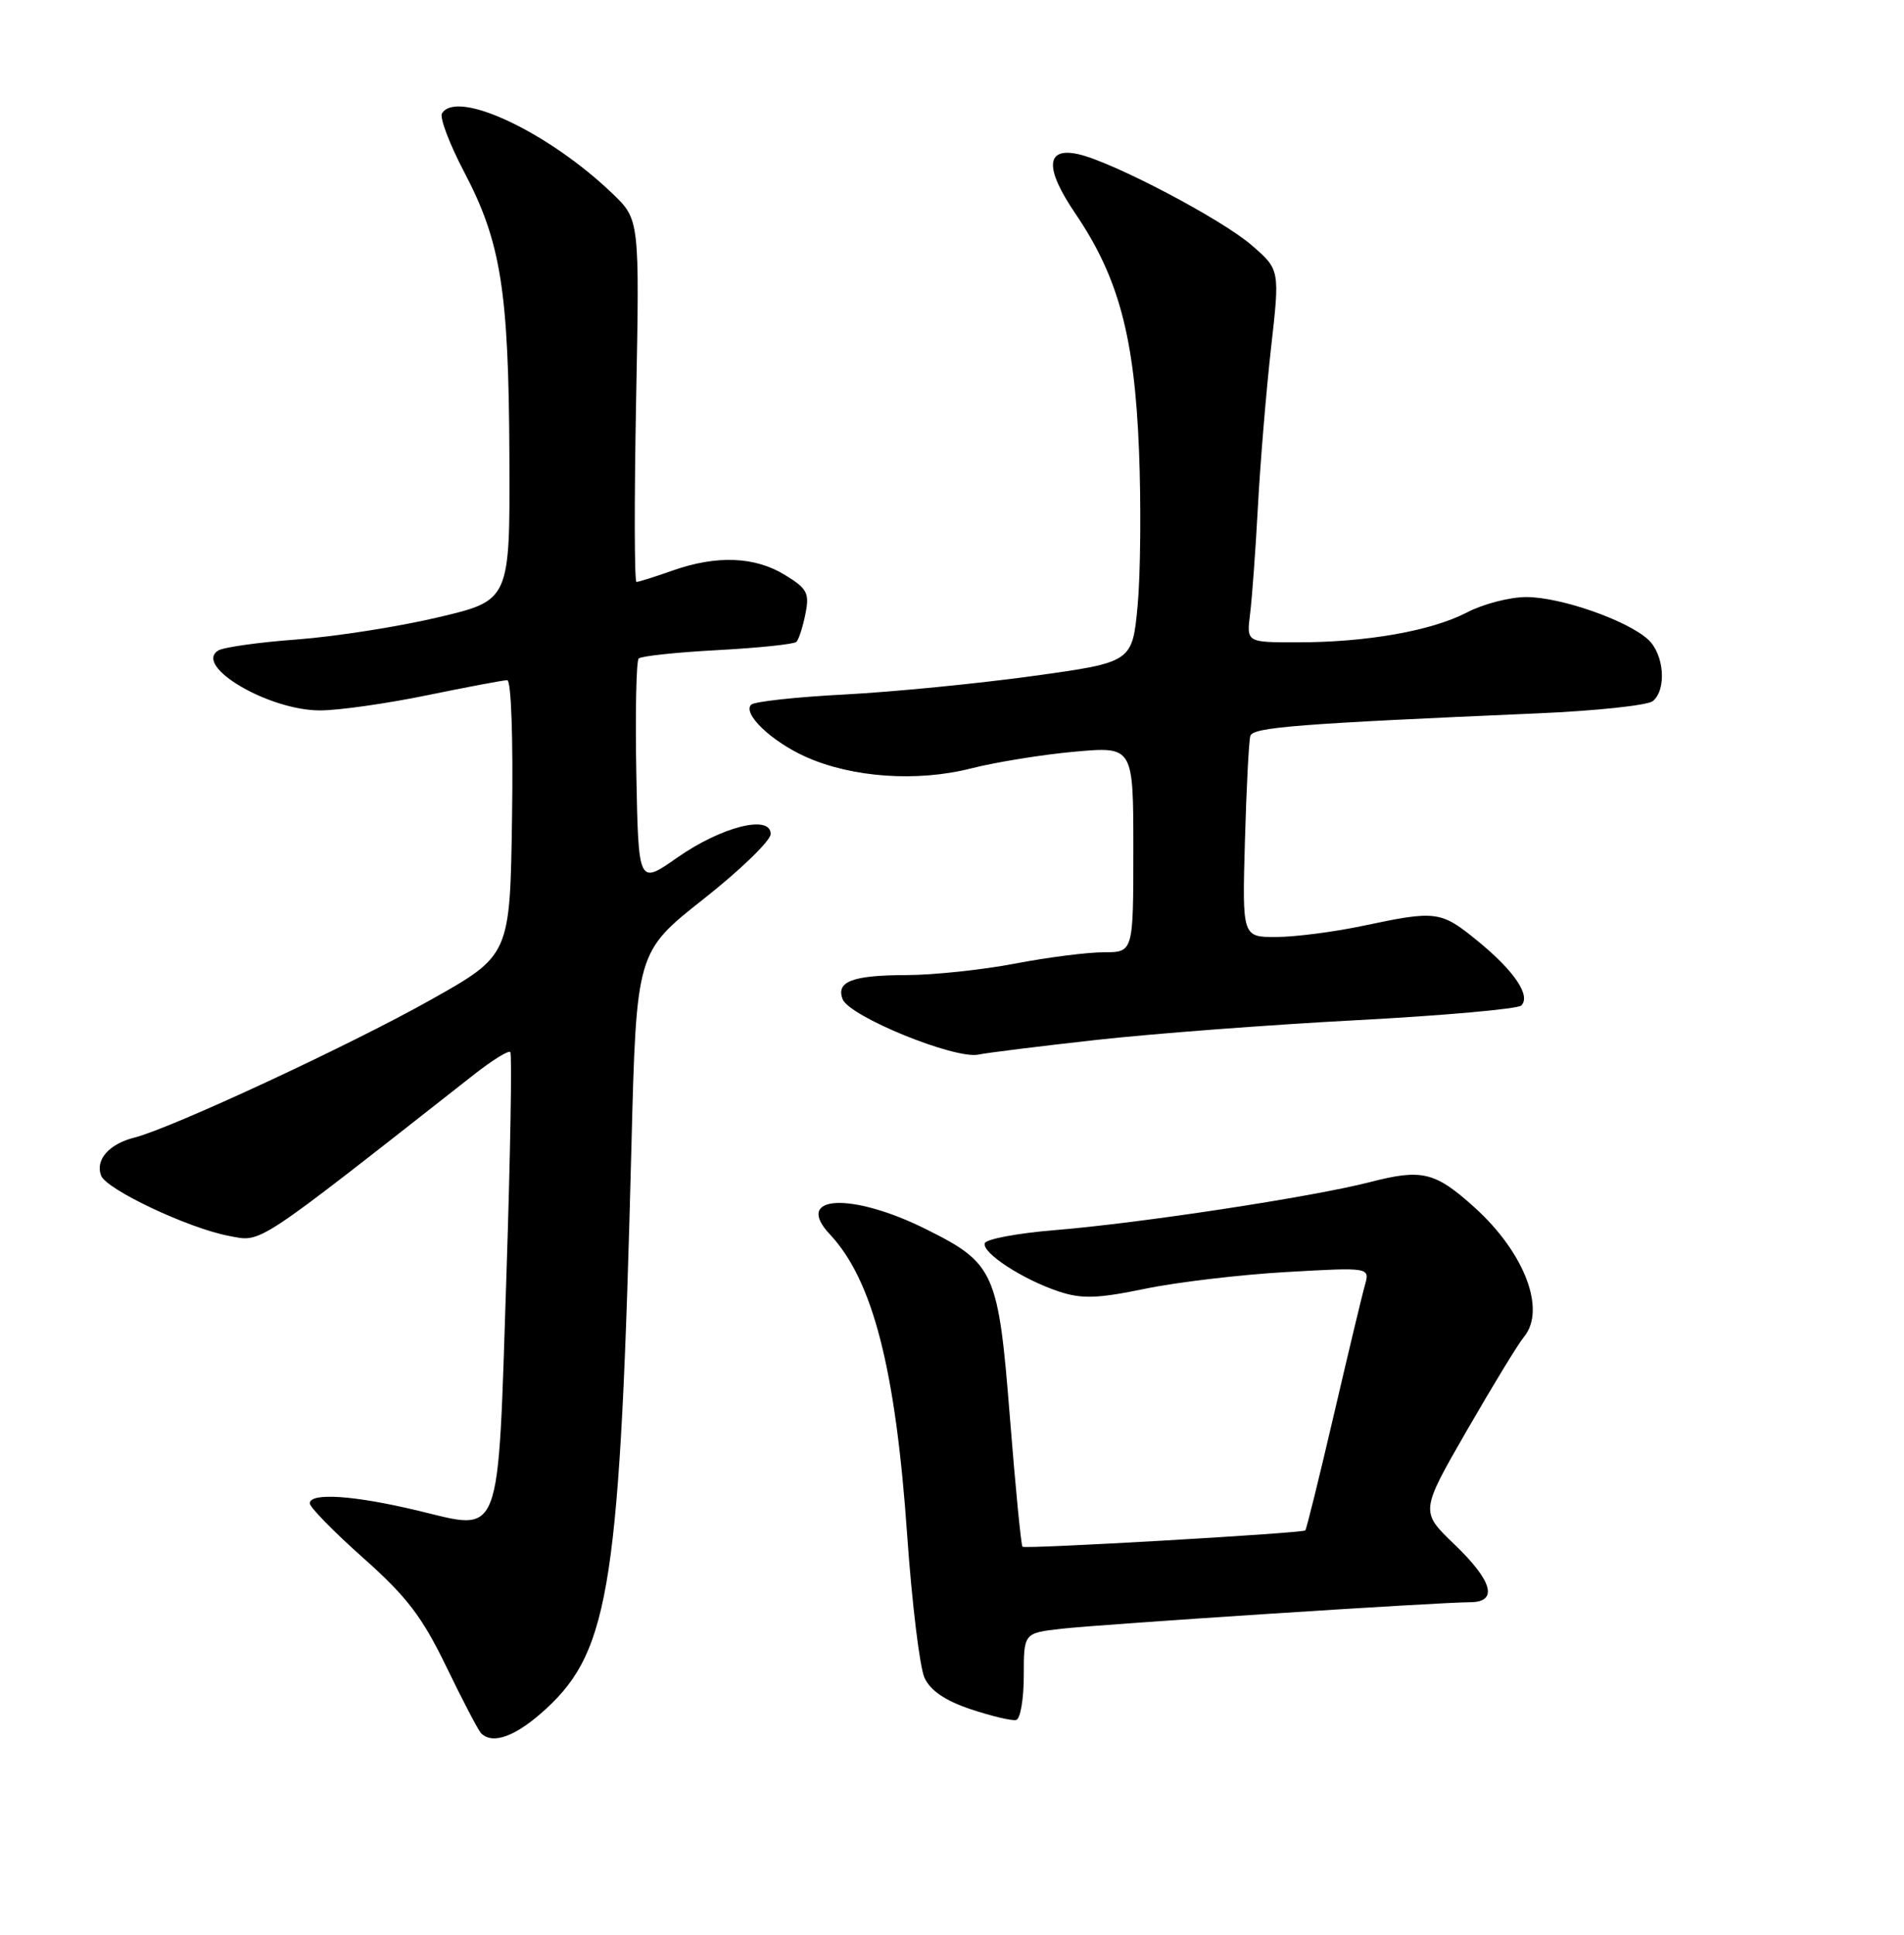 <?xml version="1.0" encoding="UTF-8" standalone="no"?>
<!DOCTYPE svg PUBLIC "-//W3C//DTD SVG 1.1//EN" "http://www.w3.org/Graphics/SVG/1.1/DTD/svg11.dtd" >
<svg xmlns="http://www.w3.org/2000/svg" xmlns:xlink="http://www.w3.org/1999/xlink" version="1.1" viewBox="0 0 252 256">
 <g >
 <path fill="currentColor"
d=" M 72.30 226.08 C 80.75 218.29 82.10 209.40 83.57 151.74 C 84.23 125.97 84.23 125.97 93.11 118.96 C 98.00 115.11 102.00 111.23 102.00 110.35 C 102.00 107.73 95.46 109.39 89.60 113.50 C 84.50 117.07 84.50 117.07 84.22 102.40 C 84.07 94.33 84.21 87.46 84.53 87.13 C 84.86 86.81 89.56 86.31 94.98 86.02 C 100.40 85.73 105.09 85.24 105.41 84.93 C 105.72 84.61 106.26 82.95 106.60 81.23 C 107.16 78.47 106.84 77.87 103.86 76.06 C 99.88 73.63 94.84 73.44 89.00 75.50 C 86.66 76.33 84.52 77.00 84.24 77.00 C 83.96 77.00 83.94 66.22 84.19 53.03 C 84.65 29.07 84.65 29.07 81.08 25.63 C 72.60 17.49 60.49 11.78 58.50 15.00 C 58.16 15.54 59.48 19.03 61.43 22.75 C 66.31 32.03 67.33 38.46 67.42 60.47 C 67.50 79.44 67.50 79.44 58.00 81.68 C 52.77 82.92 44.37 84.23 39.33 84.61 C 34.29 84.98 29.59 85.64 28.89 86.07 C 25.57 88.12 35.54 94.00 42.35 94.00 C 44.79 94.00 51.15 93.10 56.50 92.00 C 61.85 90.90 66.63 90.00 67.13 90.00 C 67.66 90.00 67.93 97.70 67.77 108.20 C 67.50 126.40 67.50 126.40 57.00 132.30 C 46.27 138.33 22.67 149.29 17.79 150.52 C 14.44 151.36 12.58 153.47 13.38 155.55 C 14.09 157.40 24.97 162.53 30.30 163.53 C 34.71 164.36 33.35 165.25 62.80 142.13 C 65.16 140.28 67.29 138.96 67.54 139.20 C 67.78 139.45 67.55 152.84 67.02 168.96 C 65.86 204.34 66.53 202.57 55.22 199.86 C 46.82 197.85 41.00 197.47 41.00 198.92 C 41.00 199.43 44.18 202.68 48.07 206.14 C 53.85 211.27 55.87 213.92 59.08 220.55 C 61.25 225.03 63.31 228.98 63.68 229.34 C 65.24 230.90 68.34 229.73 72.30 226.08 Z  M 135.50 221.70 C 135.50 216.08 135.50 216.08 140.50 215.51 C 145.95 214.90 190.55 212.00 194.54 212.00 C 198.33 212.00 197.58 209.22 192.48 204.33 C 187.97 200.00 187.97 200.00 194.16 189.25 C 197.57 183.34 200.95 177.79 201.68 176.92 C 204.68 173.34 201.80 165.77 195.18 159.78 C 189.94 155.05 188.22 154.63 181.32 156.41 C 173.78 158.36 150.97 161.84 139.58 162.77 C 134.68 163.17 130.52 163.95 130.34 164.50 C 129.94 165.77 135.39 169.32 140.18 170.90 C 143.19 171.89 145.27 171.82 151.53 170.53 C 155.75 169.65 164.17 168.66 170.26 168.31 C 181.32 167.68 181.32 167.68 180.64 170.09 C 180.26 171.41 178.40 179.21 176.49 187.41 C 174.58 195.61 172.90 202.40 172.76 202.50 C 172.23 202.88 135.65 204.99 135.33 204.66 C 135.14 204.47 134.40 196.81 133.67 187.64 C 132.14 168.28 131.65 167.17 122.58 162.65 C 112.66 157.70 104.94 158.12 109.85 163.34 C 115.52 169.38 118.55 181.16 120.07 203.17 C 120.70 212.15 121.73 220.62 122.36 222.00 C 123.15 223.70 125.10 225.03 128.51 226.17 C 131.25 227.08 133.95 227.72 134.50 227.58 C 135.05 227.44 135.50 224.79 135.50 221.70 Z  M 145.00 137.61 C 152.43 136.78 167.95 135.60 179.50 134.99 C 191.05 134.38 200.88 133.50 201.34 133.05 C 202.64 131.77 200.45 128.50 195.65 124.57 C 190.71 120.52 190.13 120.44 180.50 122.48 C 176.65 123.30 171.45 123.97 168.95 123.98 C 164.41 124.00 164.41 124.00 164.77 111.25 C 164.97 104.24 165.29 97.99 165.49 97.36 C 165.85 96.23 171.83 95.76 203.50 94.39 C 211.20 94.06 218.06 93.33 218.75 92.77 C 220.62 91.25 220.26 86.54 218.11 84.60 C 215.30 82.05 206.52 79.00 202.02 79.00 C 199.84 79.00 196.31 79.91 194.17 81.03 C 189.48 83.47 180.92 84.99 171.74 84.99 C 164.98 85.00 164.98 85.00 165.45 81.25 C 165.71 79.19 166.18 72.78 166.49 67.00 C 166.80 61.22 167.58 51.82 168.22 46.09 C 169.40 35.68 169.40 35.68 165.65 32.44 C 161.65 28.98 147.31 21.45 142.76 20.41 C 138.39 19.42 138.23 22.23 142.33 28.26 C 148.04 36.68 150.15 44.52 150.75 59.57 C 151.04 66.75 150.95 76.01 150.57 80.13 C 149.86 87.63 149.86 87.63 136.68 89.45 C 129.43 90.45 118.25 91.55 111.83 91.89 C 105.41 92.22 99.83 92.83 99.42 93.24 C 98.24 94.42 102.12 98.12 106.66 100.15 C 112.78 102.89 121.38 103.49 128.50 101.68 C 131.80 100.84 137.99 99.84 142.25 99.46 C 150.00 98.77 150.00 98.77 150.00 112.38 C 150.00 126.00 150.00 126.00 146.09 126.00 C 143.94 126.00 138.65 126.67 134.34 127.50 C 130.03 128.32 123.58 129.01 120.00 129.02 C 112.84 129.03 110.63 129.87 111.52 132.20 C 112.40 134.50 126.37 140.19 129.50 139.54 C 130.60 139.30 137.57 138.44 145.00 137.61 Z "/>
</g>
</svg>